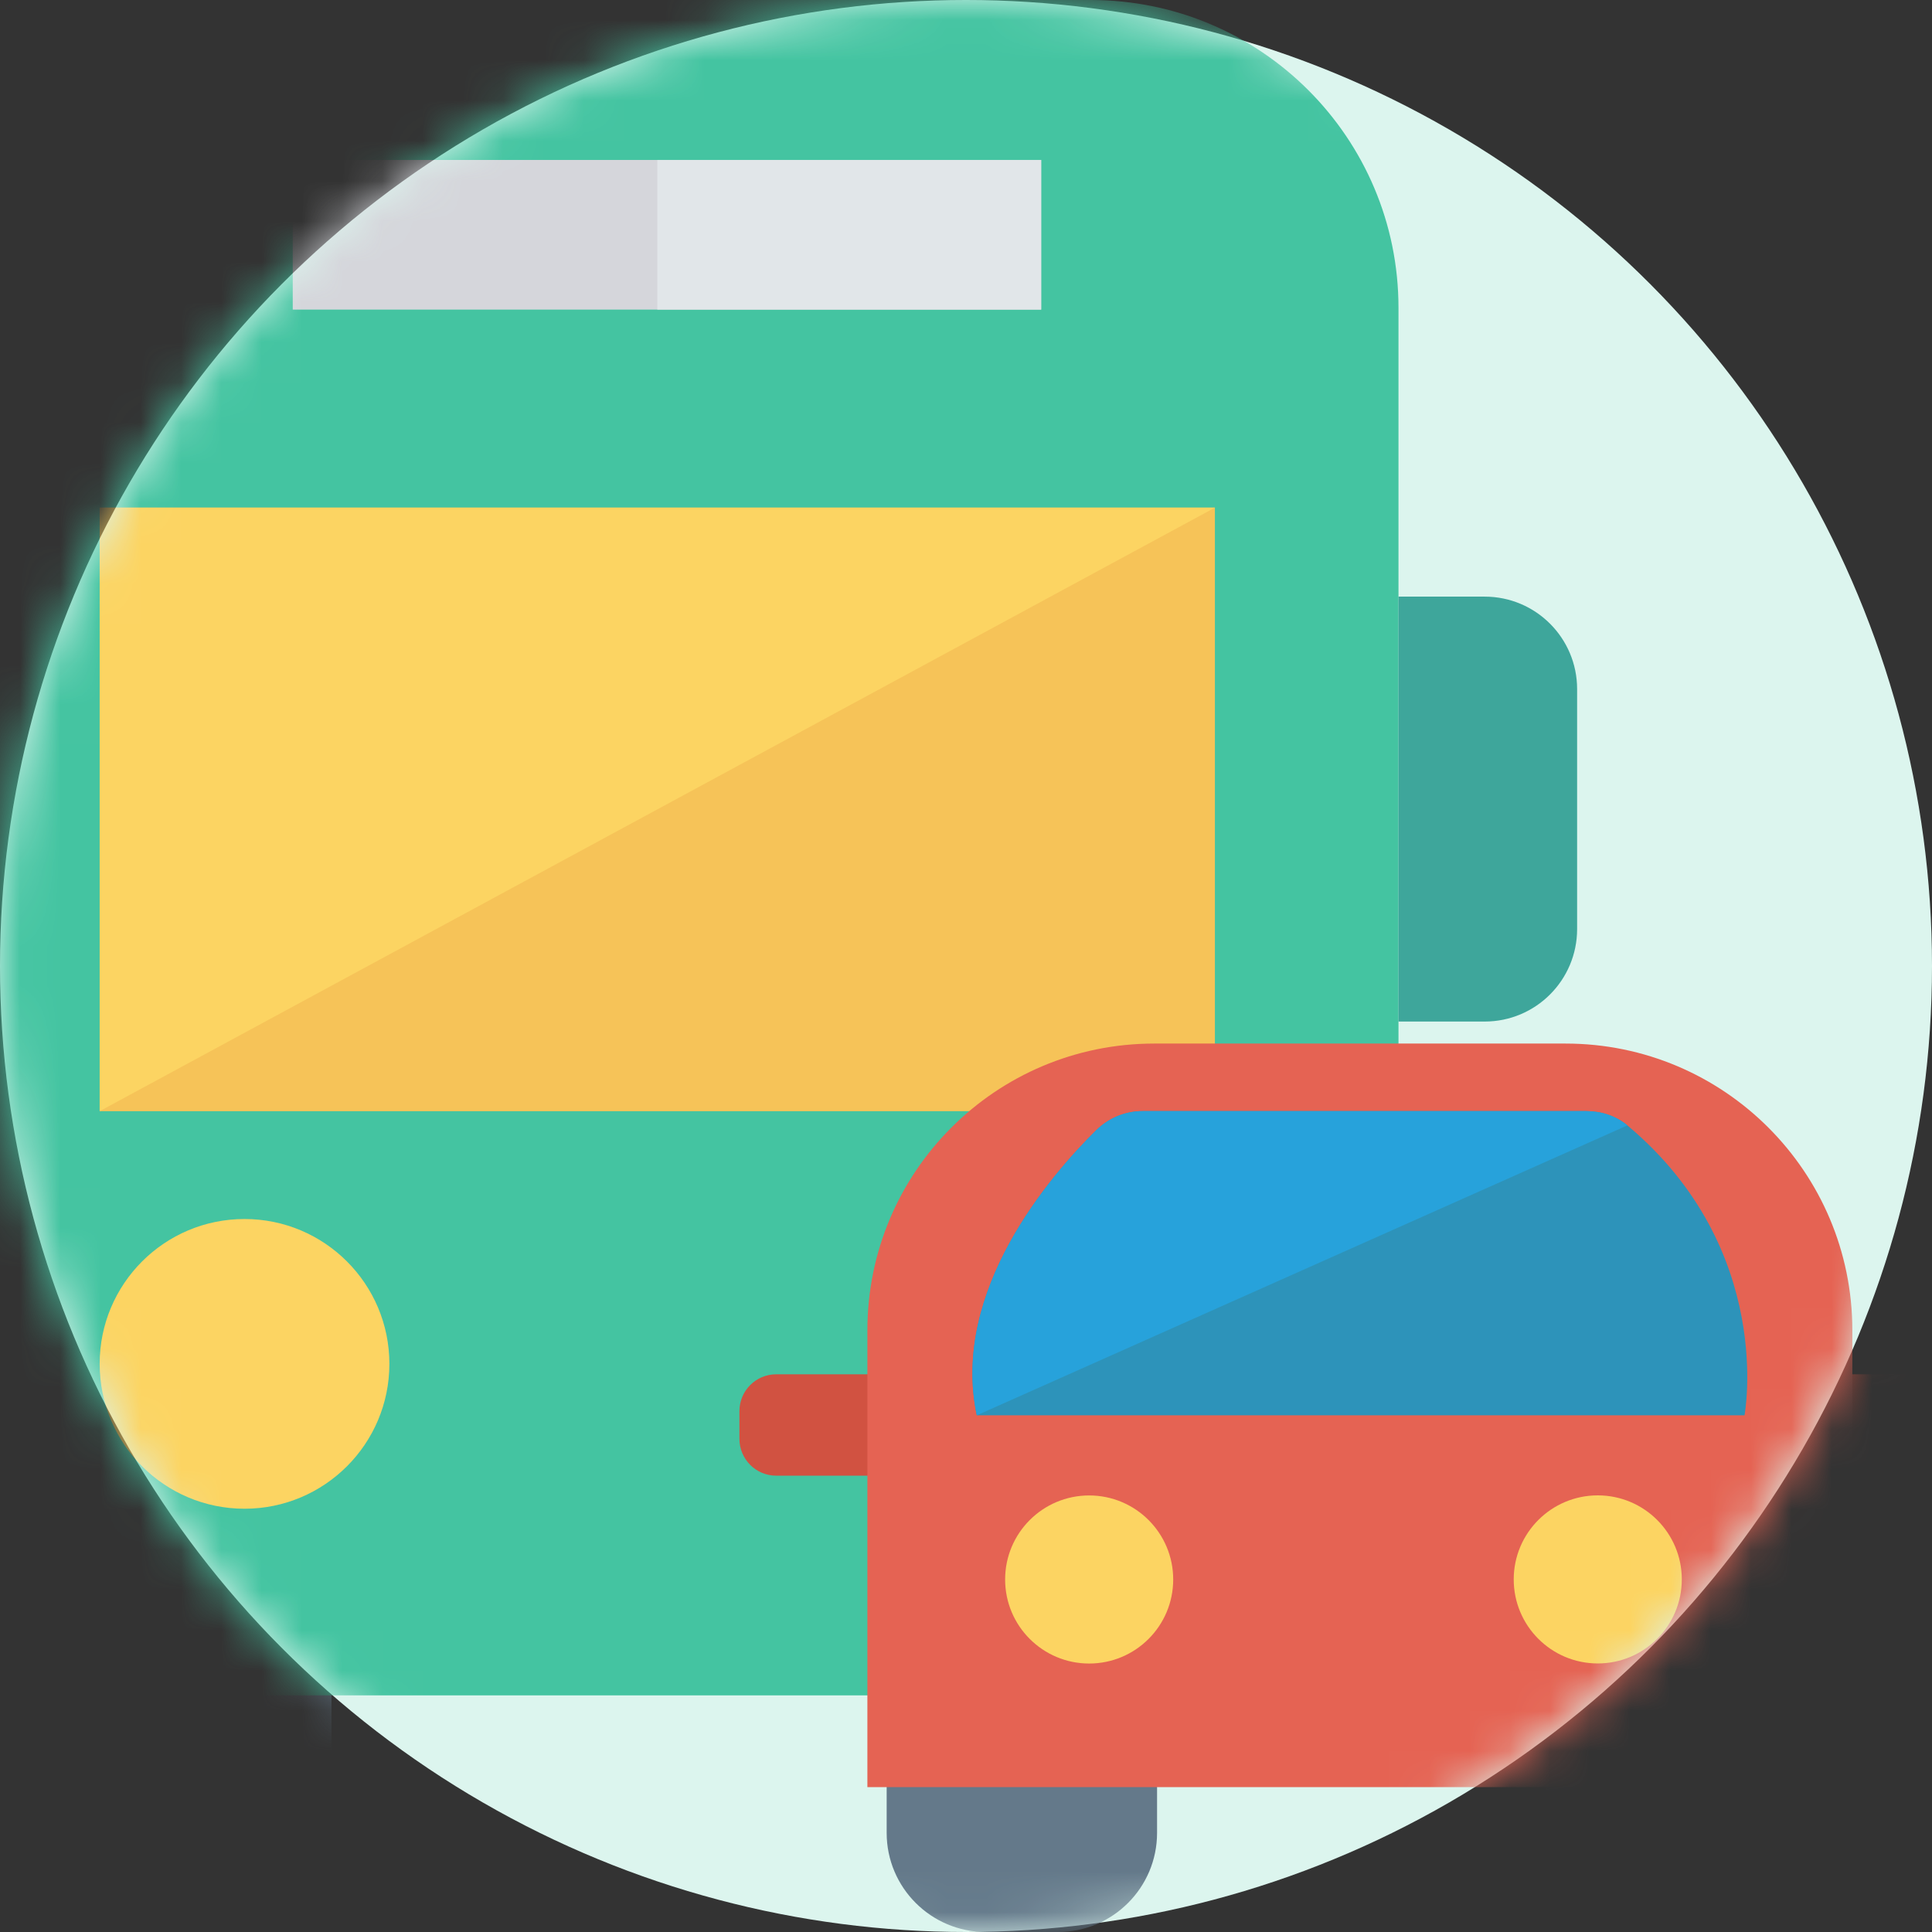 <svg width="48" height="48" viewBox="0 0 48 48" fill="none" xmlns="http://www.w3.org/2000/svg">
<rect x="0" y="0" width="48" height="48" fill="#333333" stroke="none"/>
<circle cx="24" cy="24" r="24" fill="#DCF5EE"/>
<mask id="mask0_6_1736" style="mask-type:alpha" maskUnits="userSpaceOnUse" x="0" y="0" width="48" height="48">
<circle cx="24" cy="24" r="24" fill="#E2F5F0"/>
</mask>
<g mask="url(#mask0_6_1736)">
<path d="M-1.122 40.56V44.173C-1.122 45.623 0.053 46.798 1.503 46.798H5.609C7.059 46.798 8.235 45.623 8.235 44.173V40.56H-1.122Z" fill="#64798A"/>
<path d="M27.097 0H6.039C1.09 0 -2.921 4.012 -2.921 8.961V42.121H34.745V7.648C34.745 3.424 31.321 0 27.097 0Z" fill="#44C4A1"/>
<path d="M25.867 3.974H7.273V7.692H25.867V3.974Z" fill="#D5D6DB"/>
<path d="M6.075 37.484C8.062 37.484 9.674 35.873 9.674 33.885C9.674 31.897 8.062 30.286 6.075 30.286C4.087 30.286 2.476 31.897 2.476 33.885C2.476 35.873 4.087 37.484 6.075 37.484Z" fill="#FCD462"/>
<path d="M36.886 14.823H34.745V25.38H36.886C38.155 25.38 39.183 24.351 39.183 23.082V17.12C39.183 15.852 38.155 14.823 36.886 14.823Z" fill="#3EA69B"/>
<path d="M30.184 12.612H2.476V27.607H30.184V12.612Z" fill="#F6C358"/>
<path d="M2.477 27.606V12.611H30.187L2.477 27.606Z" fill="#FCD462"/>
<path d="M22.029 43.682V45.537C22.029 46.897 23.132 48 24.493 48H26.284C27.645 48 28.747 46.897 28.747 45.537V43.682H22.029Z" fill="#64798A"/>
<path d="M38.424 43.682V45.537C38.424 46.897 39.526 48 40.887 48H42.678C44.038 48 45.141 46.897 45.141 45.537V43.682H38.424Z" fill="#64798A"/>
<path d="M48.345 34.144H45.601V36.663H48.345C48.85 36.663 49.26 36.253 49.26 35.748V35.058C49.26 34.553 48.85 34.144 48.345 34.144Z" fill="#D15241"/>
<path d="M19.285 34.144C18.78 34.144 18.371 34.553 18.371 35.058V35.748C18.371 36.253 18.78 36.663 19.285 36.663H22.03V34.144H19.285V34.144Z" fill="#D15241"/>
<path d="M38.895 25.927H28.676C24.74 25.927 21.55 29.117 21.55 33.053V44.4H46.021V33.053C46.021 29.117 42.831 25.927 38.895 25.927Z" fill="#E56353"/>
<path d="M24.268 35.163H43.342C43.342 35.163 44.12 31.049 40.432 27.96C40.149 27.723 39.782 27.605 39.412 27.605H28.388C27.954 27.605 27.542 27.777 27.233 28.082C26.114 29.186 23.611 32.064 24.268 35.163Z" fill="#2D93BA"/>
<path d="M25.868 3.974H16.331V7.692H25.868V3.974Z" fill="#E1E6E9"/>
<path d="M24.268 35.163C23.611 32.064 26.114 29.186 27.233 28.082C27.542 27.777 27.954 27.605 28.388 27.605H39.412C39.782 27.605 40.149 27.723 40.432 27.96L24.268 35.163Z" fill="#27A2DB"/>
<path d="M27.06 41.33C28.213 41.33 29.148 40.395 29.148 39.242C29.148 38.089 28.213 37.154 27.06 37.154C25.907 37.154 24.972 38.089 24.972 39.242C24.972 40.395 25.907 41.33 27.06 41.33Z" fill="#FCD462"/>
<path d="M39.696 41.328C40.849 41.328 41.784 40.393 41.784 39.24C41.784 38.087 40.849 37.152 39.696 37.152C38.543 37.152 37.608 38.087 37.608 39.24C37.608 40.393 38.543 41.328 39.696 41.328Z" fill="#FCD462"/>
</g>
</svg>
